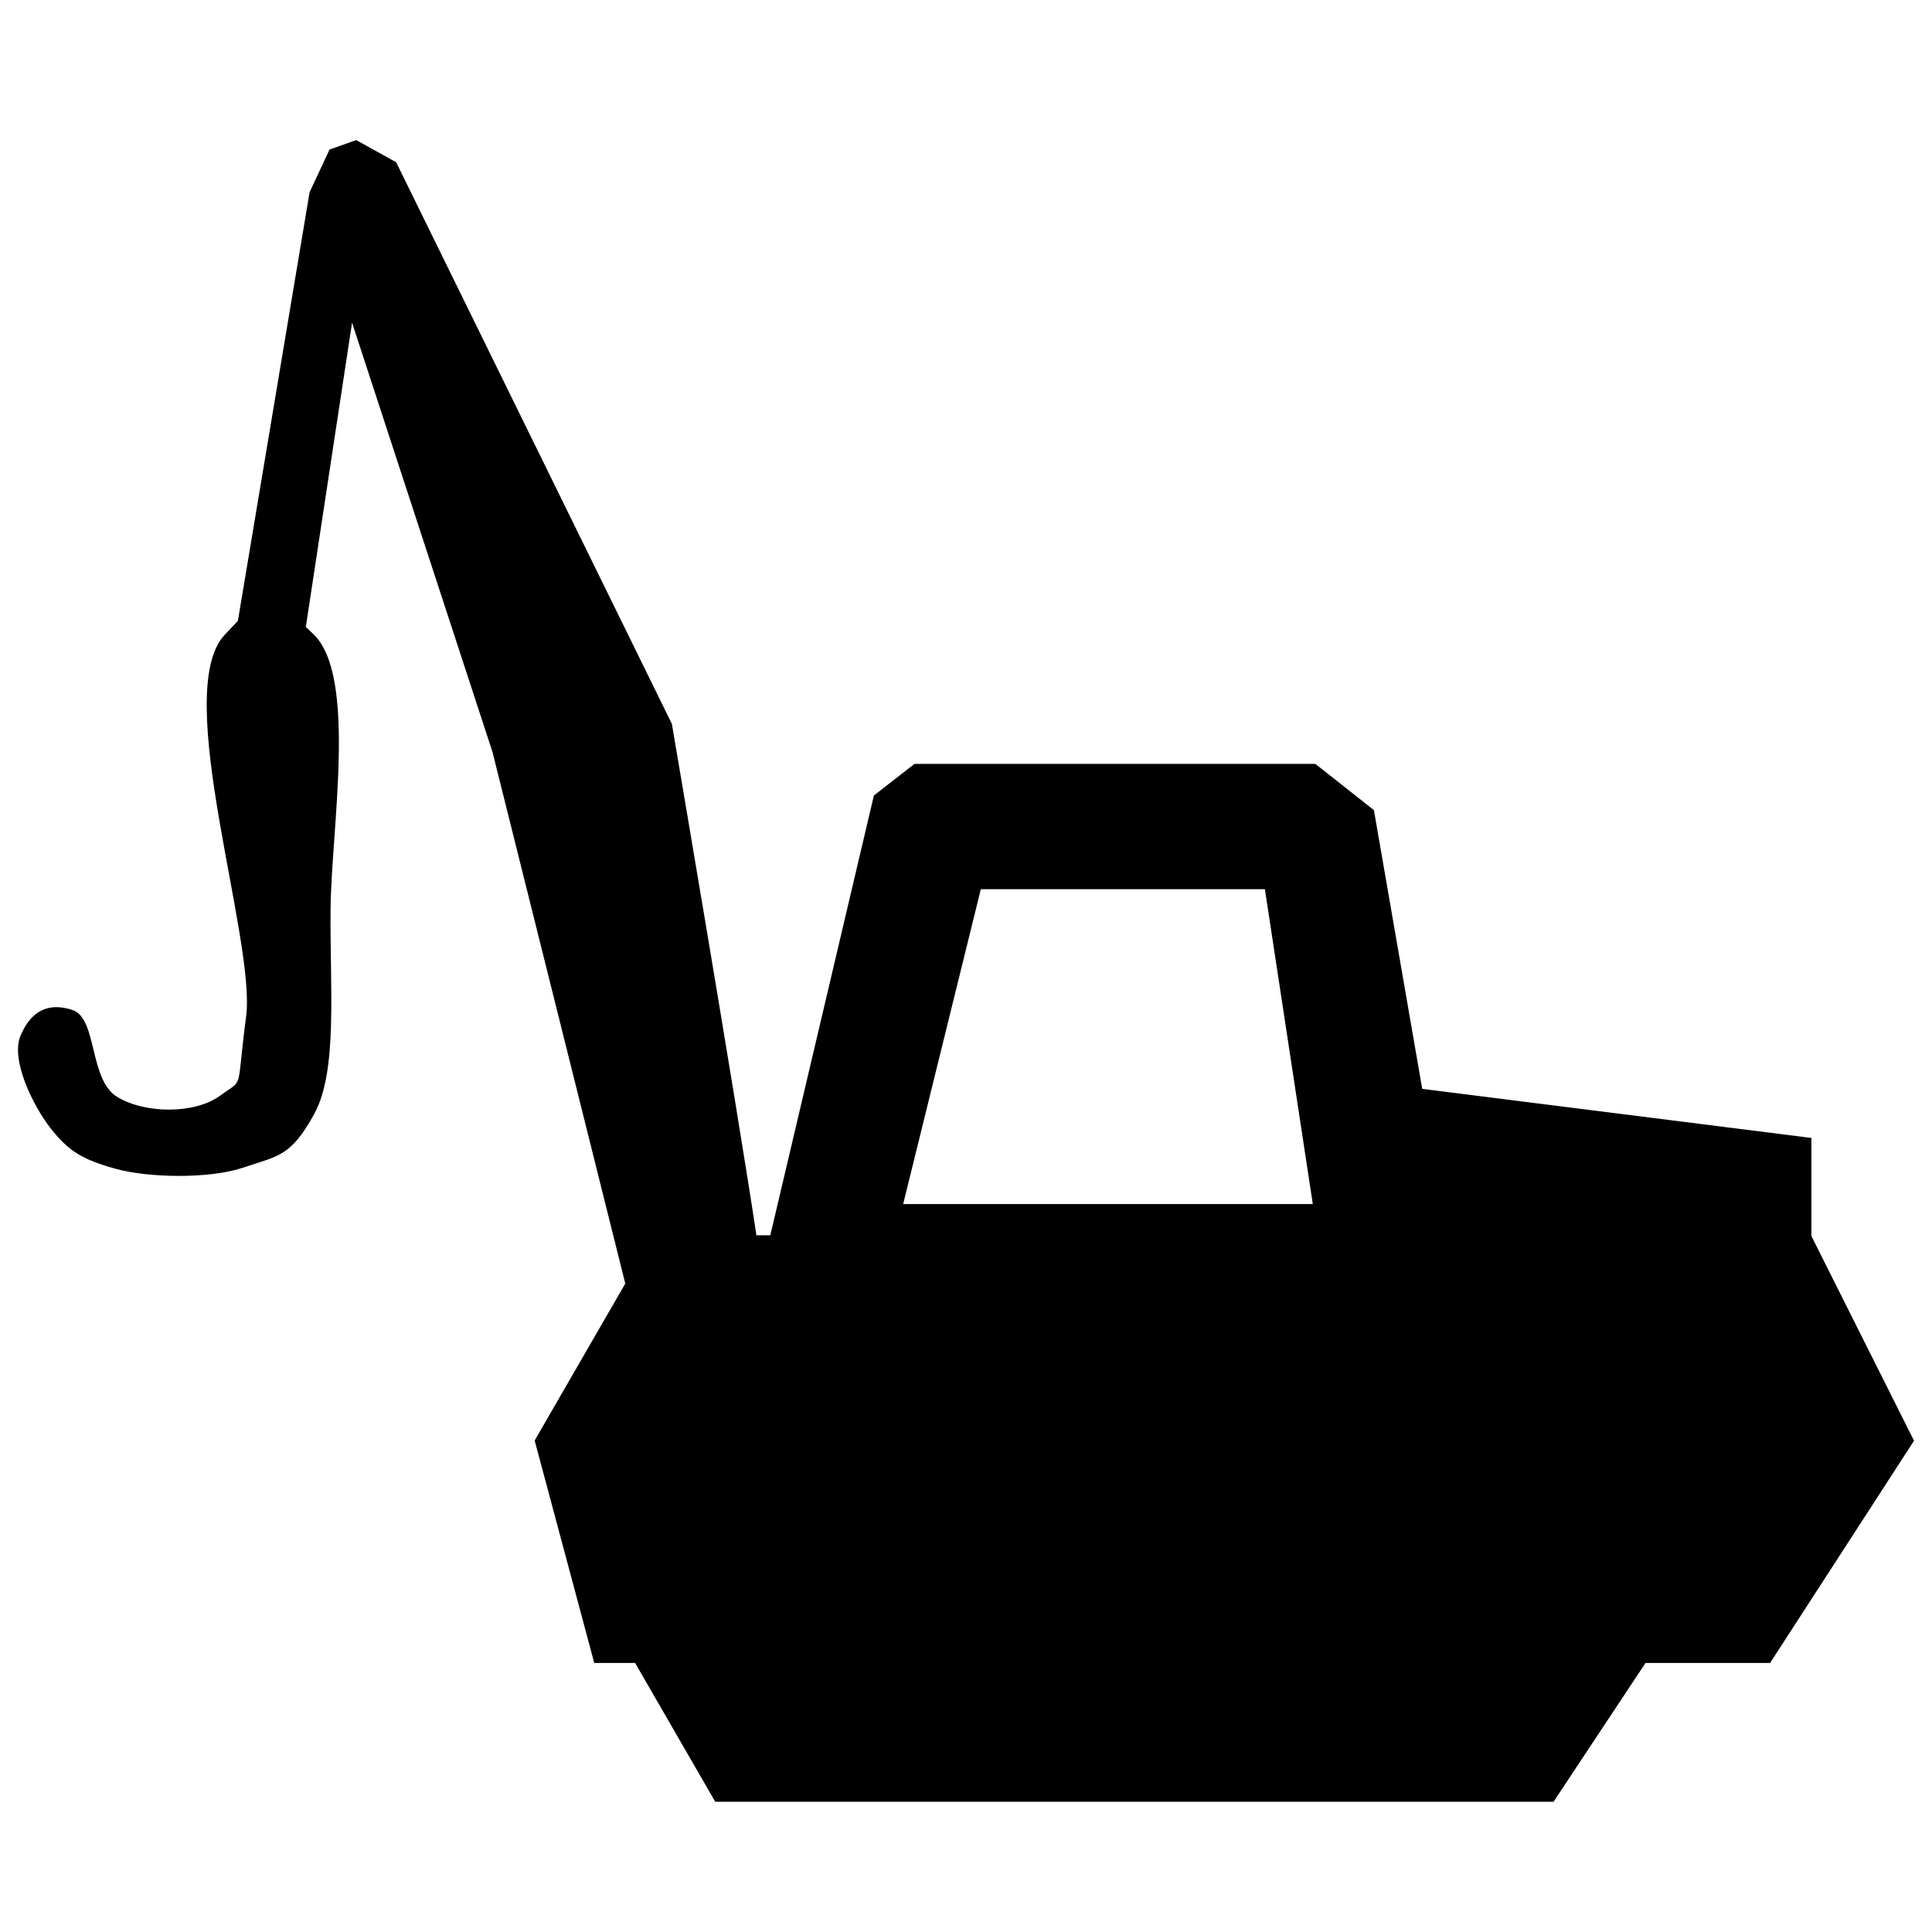 <?xml version="1.0" encoding="UTF-8" standalone="no"?>
<!-- Created with Inkscape (http://www.inkscape.org/) -->

<svg
   xmlns:dc="http://purl.org/dc/elements/1.1/"
   xmlns:cc="http://creativecommons.org/ns#"
   xmlns:rdf="http://www.w3.org/1999/02/22-rdf-syntax-ns#"
   xmlns:svg="http://www.w3.org/2000/svg"
   xmlns="http://www.w3.org/2000/svg"
   xmlns:sodipodi="http://sodipodi.sourceforge.net/DTD/sodipodi-0.dtd"
   xmlns:inkscape="http://www.inkscape.org/namespaces/inkscape"
   width="1000"
   height="1000"
   viewBox="0 0 264.583 264.583"
   version="1.1"
   id="svg8"
   inkscape:version="0.92.0 r15299"
   sodipodi:docname="icon_rough.svg">
  <defs
     id="defs2" />
  <sodipodi:namedview
     id="base"
     pagecolor="#ffffff"
     bordercolor="#666666"
     borderopacity="1.0"
     inkscape:pageopacity="0.0"
     inkscape:pageshadow="2"
     inkscape:zoom="0.80046697"
     inkscape:cx="703.74865"
     inkscape:cy="531.29447"
     inkscape:document-units="px"
     inkscape:current-layer="layer1"
     showgrid="false"
     units="px"
     inkscape:window-width="1920"
     inkscape:window-height="1001"
     inkscape:window-x="-9"
     inkscape:window-y="-9"
     inkscape:window-maximized="1"
     inkscape:pagecheckerboard="false"
     showborder="true"
     inkscape:showpageshadow="true">
    <inkscape:grid
       type="xygrid"
       id="grid4503"
       visible="true" />
  </sodipodi:namedview>
  <g
     inkscape:label="Layer 1"
     inkscape:groupmode="layer"
     id="layer1"
     transform="translate(0,-32.417)">
    <path
       style="fill:#000000;stroke:#000000;stroke-width:0.265px;stroke-linecap:butt;stroke-linejoin:miter;stroke-opacity:1"
       d="m 54.153,54.735 -5.378,-2.99 -3.552,1.264 -2.698,5.774 -9.823,58.72 c -0.551,0.573 -1.147,1.204 -1.844,1.952 -7.295,7.83 4.379,41.683 2.975,52.225 -1.404,10.541 -0.174,8.382 -3.636,10.908 -3.462,2.526 -10.274,2.539 -14.213,0.165 -3.939,-2.373 -2.766,-10.804 -6.115,-11.9 -3.348,-1.096 -5.596,0.242 -6.941,3.471 -1.345,3.228 1.708,9.475 4.132,12.56 2.424,3.085 4.292,4.2 8.759,5.454 4.467,1.254 12.858,1.427 17.518,-0.165 4.661,-1.592 6.383,-1.417 9.585,-7.272 3.202,-5.855 2.126,-16.96 2.214,-27.922 0.088,-10.962 3.695,-32.066 -2.379,-37.69 -0.364,-0.337 -0.7,-0.661 -1.014,-0.971 l 6.424,-42.284 19.41,59.343 18.196,72.84 -12.41,21.495 8.121,30.31 h 5.569 l 10.974,19.008 H 212.684 l 12.594,-19.008 h 17.062 l 19.627,-30.31 -14.033,-27.992 v -13.348 l -53.277,-6.719 -6.625,-38.219 -7.943,-6.271 H 125.28 l -5.485,4.273 -14.198,60.285 h -2.121 C 100.806,183.893 91.882,131.585 91.882,131.585 Z m 80.065,99.321 h 39.121 l 6.601,43.391 h -56.423 z"
       id="path6898"
       inkscape:connector-curvature="0"
       sodipodi:nodetypes="cccccsssssscssssccccccccccccccccccccccccccccc" />
  </g>
</svg>
